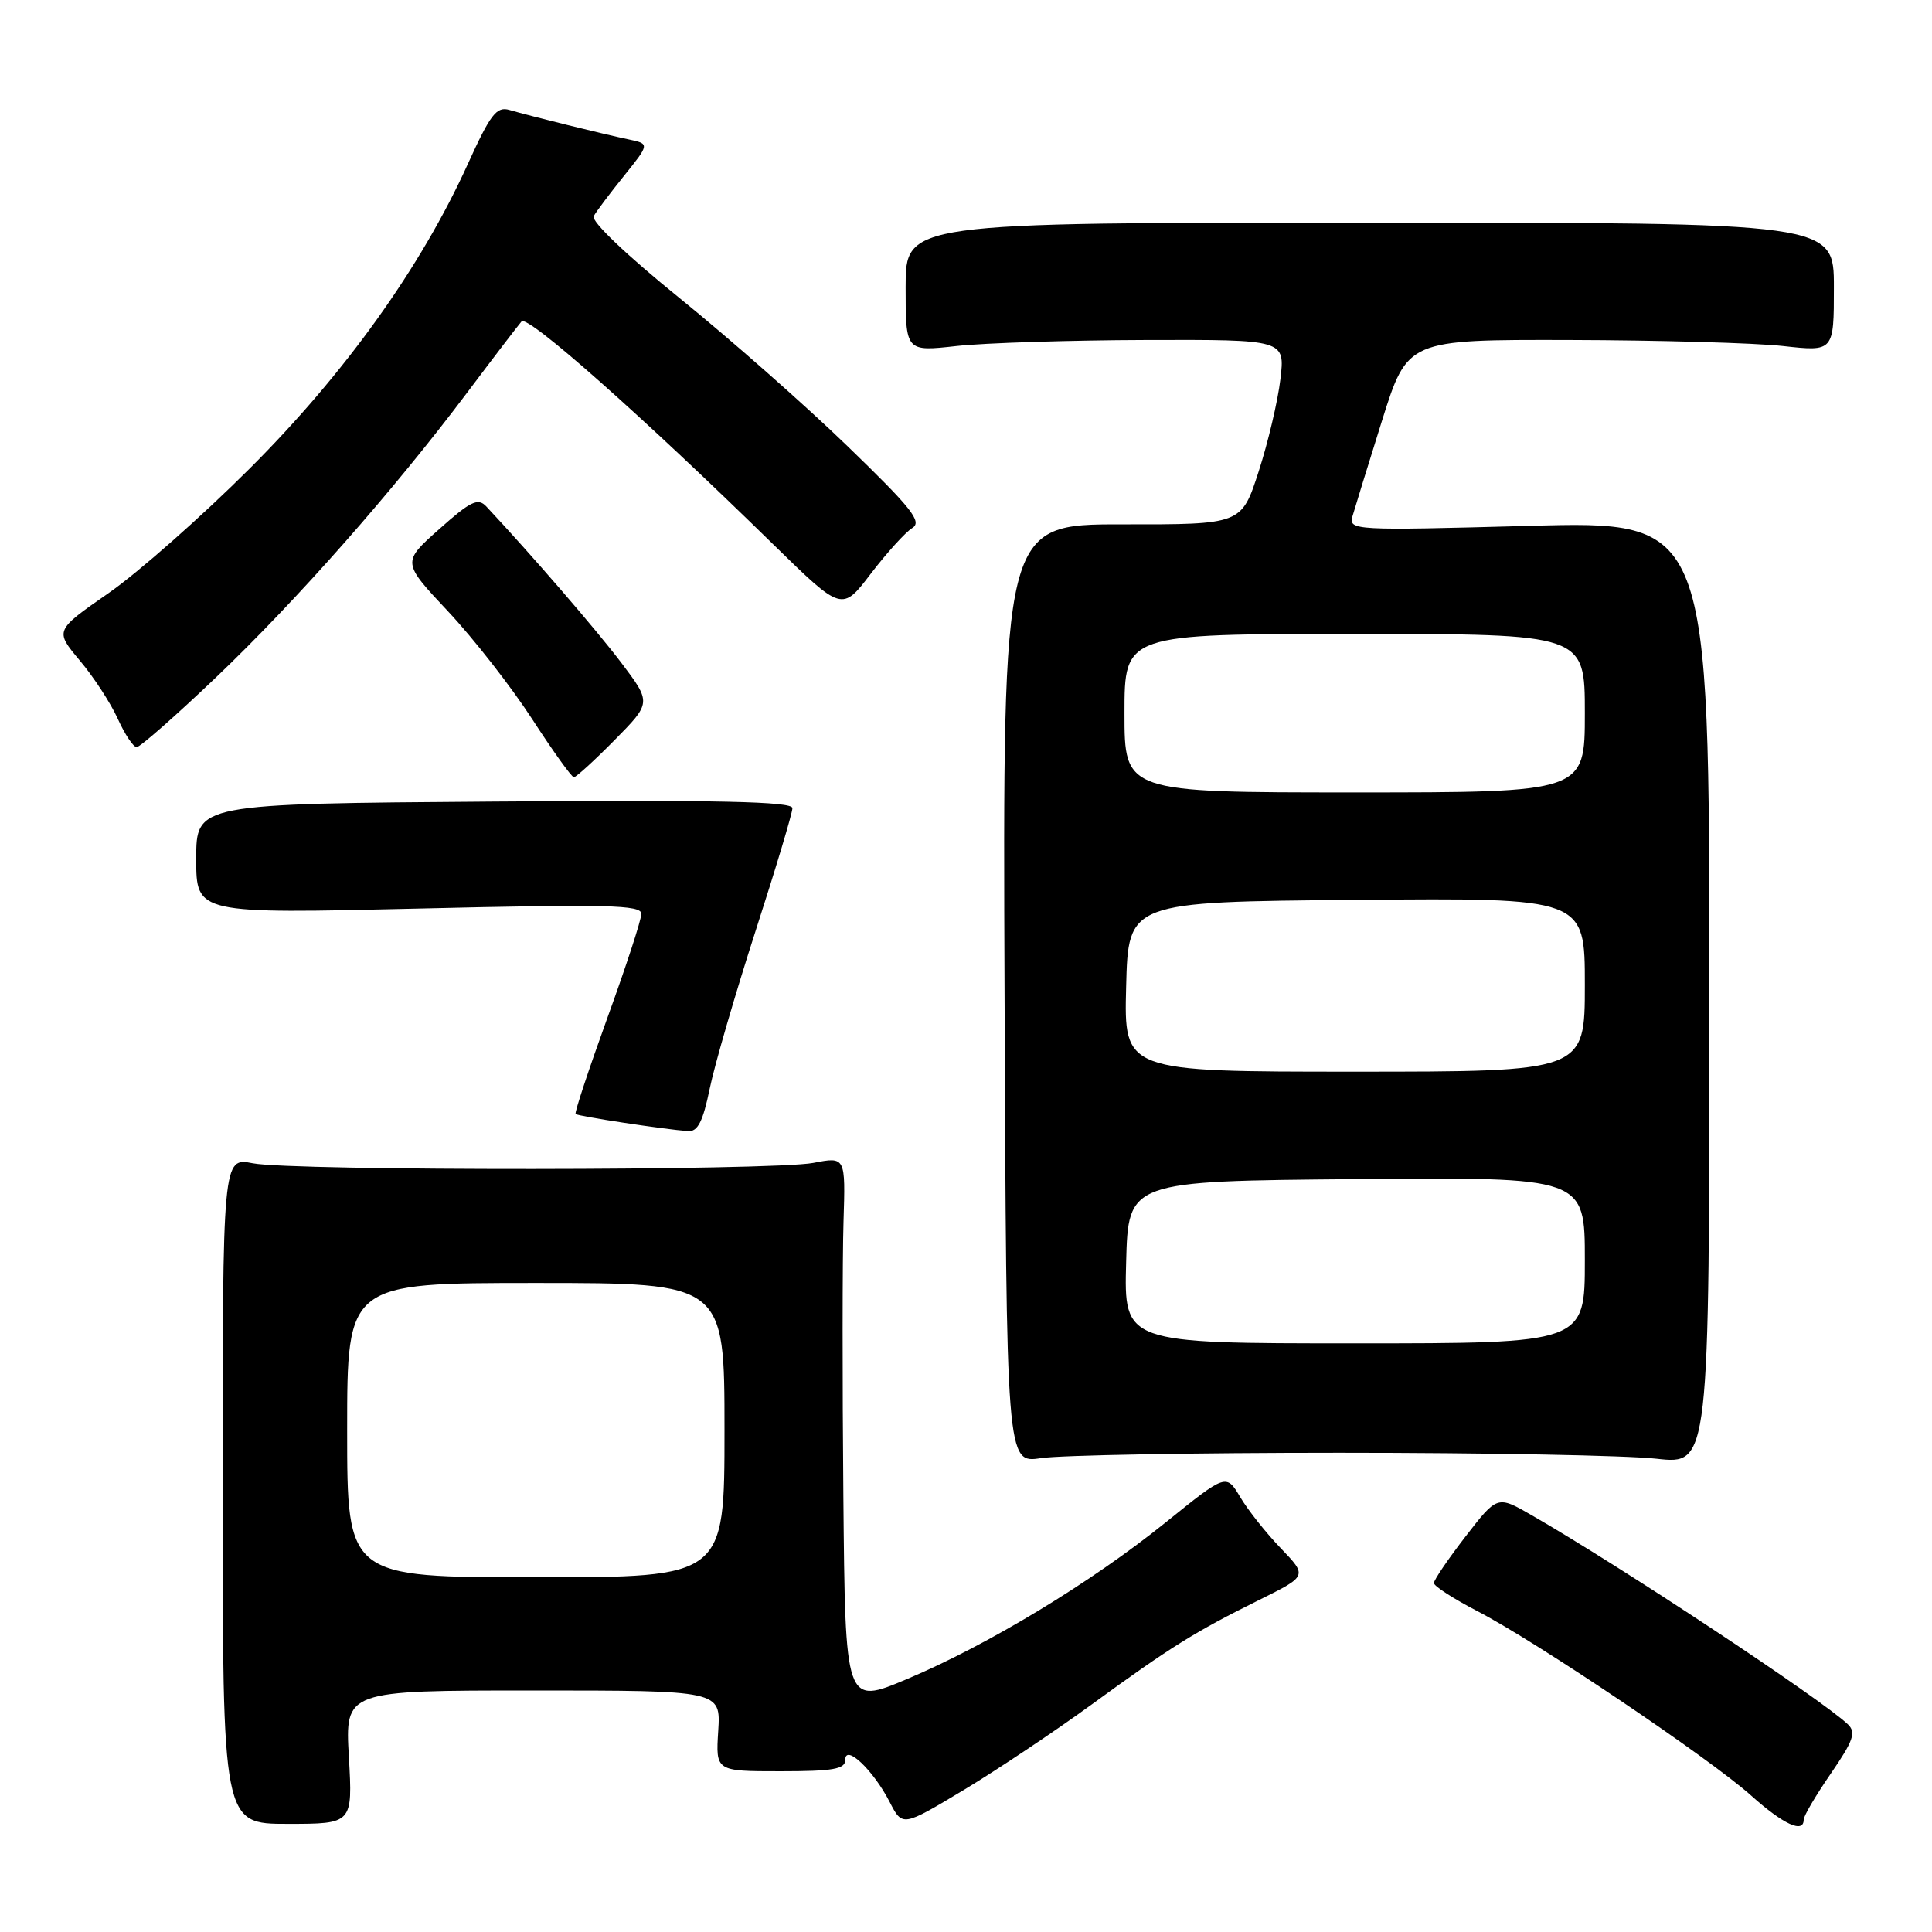 <?xml version="1.0" encoding="UTF-8" standalone="no"?>
<!DOCTYPE svg PUBLIC "-//W3C//DTD SVG 1.1//EN" "http://www.w3.org/Graphics/SVG/1.1/DTD/svg11.dtd" >
<svg xmlns="http://www.w3.org/2000/svg" xmlns:xlink="http://www.w3.org/1999/xlink" version="1.1" viewBox="0 0 256 256">
 <g >
 <path fill="currentColor"
d=" M 46.23 232.83 C 45.72 224.00 45.72 224.00 70.61 224.00 C 95.50 224.00 95.50 224.00 95.17 229.35 C 94.83 234.70 94.83 234.70 103.42 234.70 C 110.39 234.70 112.00 234.42 112.00 233.20 C 112.00 231.02 115.72 234.55 117.89 238.78 C 119.58 242.06 119.58 242.06 127.67 237.20 C 132.12 234.52 139.75 229.42 144.63 225.87 C 155.05 218.27 158.31 216.23 166.87 211.99 C 173.24 208.83 173.24 208.83 169.72 205.16 C 167.78 203.15 165.36 200.10 164.34 198.38 C 162.48 195.26 162.48 195.26 154.49 201.70 C 144.61 209.67 130.96 217.94 120.17 222.49 C 112.00 225.93 112.00 225.93 111.75 198.22 C 111.61 182.97 111.62 166.62 111.77 161.88 C 112.04 153.26 112.04 153.26 107.77 154.09 C 102.36 155.13 38.85 155.18 33.50 154.14 C 29.50 153.36 29.50 153.36 29.50 197.51 C 29.50 241.67 29.50 241.67 38.11 241.67 C 46.73 241.67 46.73 241.67 46.23 232.83 Z  M 239.00 241.11 C 239.00 240.62 240.62 237.87 242.60 235.00 C 245.59 230.64 245.97 229.55 244.85 228.48 C 241.33 225.13 214.72 207.53 202.95 200.77 C 198.40 198.15 198.40 198.15 194.20 203.58 C 191.89 206.57 190.00 209.35 190.00 209.76 C 190.00 210.17 192.59 211.84 195.75 213.48 C 203.55 217.51 226.46 232.94 232.00 237.89 C 236.32 241.76 239.00 242.99 239.00 241.11 Z  M 177.50 192.50 C 196.75 192.50 215.65 192.85 219.50 193.29 C 226.50 194.07 226.50 194.07 226.50 131.55 C 226.50 69.02 226.50 69.02 202.59 69.68 C 179.36 70.31 178.70 70.27 179.21 68.41 C 179.51 67.36 181.27 61.66 183.12 55.75 C 186.50 45.00 186.50 45.00 208.00 45.05 C 219.82 45.08 232.54 45.44 236.25 45.85 C 243.00 46.60 243.00 46.60 243.00 38.05 C 243.00 29.50 243.00 29.50 181.50 29.50 C 120.00 29.50 120.00 29.50 120.00 38.05 C 120.00 46.60 120.00 46.60 126.75 45.85 C 130.46 45.44 141.77 45.08 151.89 45.05 C 170.28 45.00 170.28 45.00 169.66 50.25 C 169.32 53.14 168.02 58.65 166.77 62.50 C 164.50 69.50 164.50 69.50 148.68 69.48 C 132.86 69.47 132.86 69.47 133.11 131.69 C 133.35 193.91 133.35 193.91 137.93 193.21 C 140.44 192.82 158.25 192.50 177.50 192.50 Z  M 94.04 144.25 C 94.69 141.09 97.43 131.69 100.11 123.38 C 102.80 115.06 105.00 107.73 105.00 107.08 C 105.00 106.20 95.15 105.99 65.50 106.21 C 26.00 106.50 26.00 106.50 26.00 113.80 C 26.00 121.09 26.00 121.09 55.50 120.39 C 80.51 119.80 85.00 119.90 84.98 121.09 C 84.98 121.87 82.95 128.08 80.47 134.90 C 78.00 141.73 76.11 147.44 76.27 147.61 C 76.57 147.91 87.97 149.64 91.18 149.88 C 92.45 149.97 93.15 148.60 94.04 144.25 Z  M 81.45 98.05 C 86.32 93.11 86.32 93.11 82.31 87.80 C 79.00 83.43 70.47 73.55 64.44 67.11 C 63.34 65.93 62.37 66.39 58.20 70.11 C 53.26 74.50 53.26 74.50 59.38 81.02 C 62.75 84.61 67.75 91.02 70.50 95.26 C 73.25 99.50 75.74 102.98 76.04 102.99 C 76.33 102.99 78.77 100.77 81.45 98.05 Z  M 28.63 89.75 C 39.33 79.54 52.12 65.04 61.92 52.00 C 65.43 47.33 68.67 43.09 69.11 42.59 C 69.92 41.69 84.96 55.01 102.53 72.20 C 111.57 81.03 111.57 81.03 115.40 76.00 C 117.52 73.23 119.98 70.52 120.87 69.97 C 122.24 69.14 120.85 67.39 112.30 59.12 C 106.69 53.69 96.68 44.87 90.06 39.51 C 82.98 33.78 78.29 29.30 78.67 28.64 C 79.02 28.01 80.83 25.60 82.70 23.28 C 86.09 19.06 86.09 19.06 83.29 18.47 C 80.03 17.79 70.39 15.41 67.50 14.57 C 65.80 14.07 64.98 15.14 62.00 21.71 C 55.78 35.42 45.73 49.46 33.10 62.07 C 26.72 68.44 18.29 75.88 14.37 78.60 C 7.25 83.55 7.25 83.55 10.58 87.53 C 12.42 89.71 14.68 93.19 15.61 95.25 C 16.54 97.31 17.67 99.00 18.11 99.00 C 18.56 99.00 23.29 94.84 28.63 89.75 Z  M 46.00 189.50 C 46.00 170.00 46.00 170.00 71.00 170.00 C 96.00 170.00 96.00 170.00 96.00 189.50 C 96.00 209.00 96.00 209.00 71.00 209.00 C 46.00 209.00 46.00 209.00 46.00 189.50 Z  M 149.22 167.25 C 149.50 156.50 149.50 156.50 179.75 156.24 C 210.00 155.97 210.00 155.97 210.00 166.99 C 210.00 178.00 210.00 178.00 179.47 178.00 C 148.93 178.00 148.93 178.00 149.22 167.25 Z  M 149.22 130.75 C 149.50 119.50 149.50 119.50 179.75 119.24 C 210.00 118.97 210.00 118.97 210.00 130.49 C 210.00 142.00 210.00 142.00 179.47 142.00 C 148.93 142.00 148.93 142.00 149.22 130.75 Z  M 149.00 94.50 C 149.00 84.00 149.00 84.00 179.50 84.00 C 210.00 84.00 210.00 84.00 210.00 94.50 C 210.00 105.00 210.00 105.00 179.50 105.00 C 149.00 105.00 149.00 105.00 149.00 94.50 Z "/>
</g>
</svg>